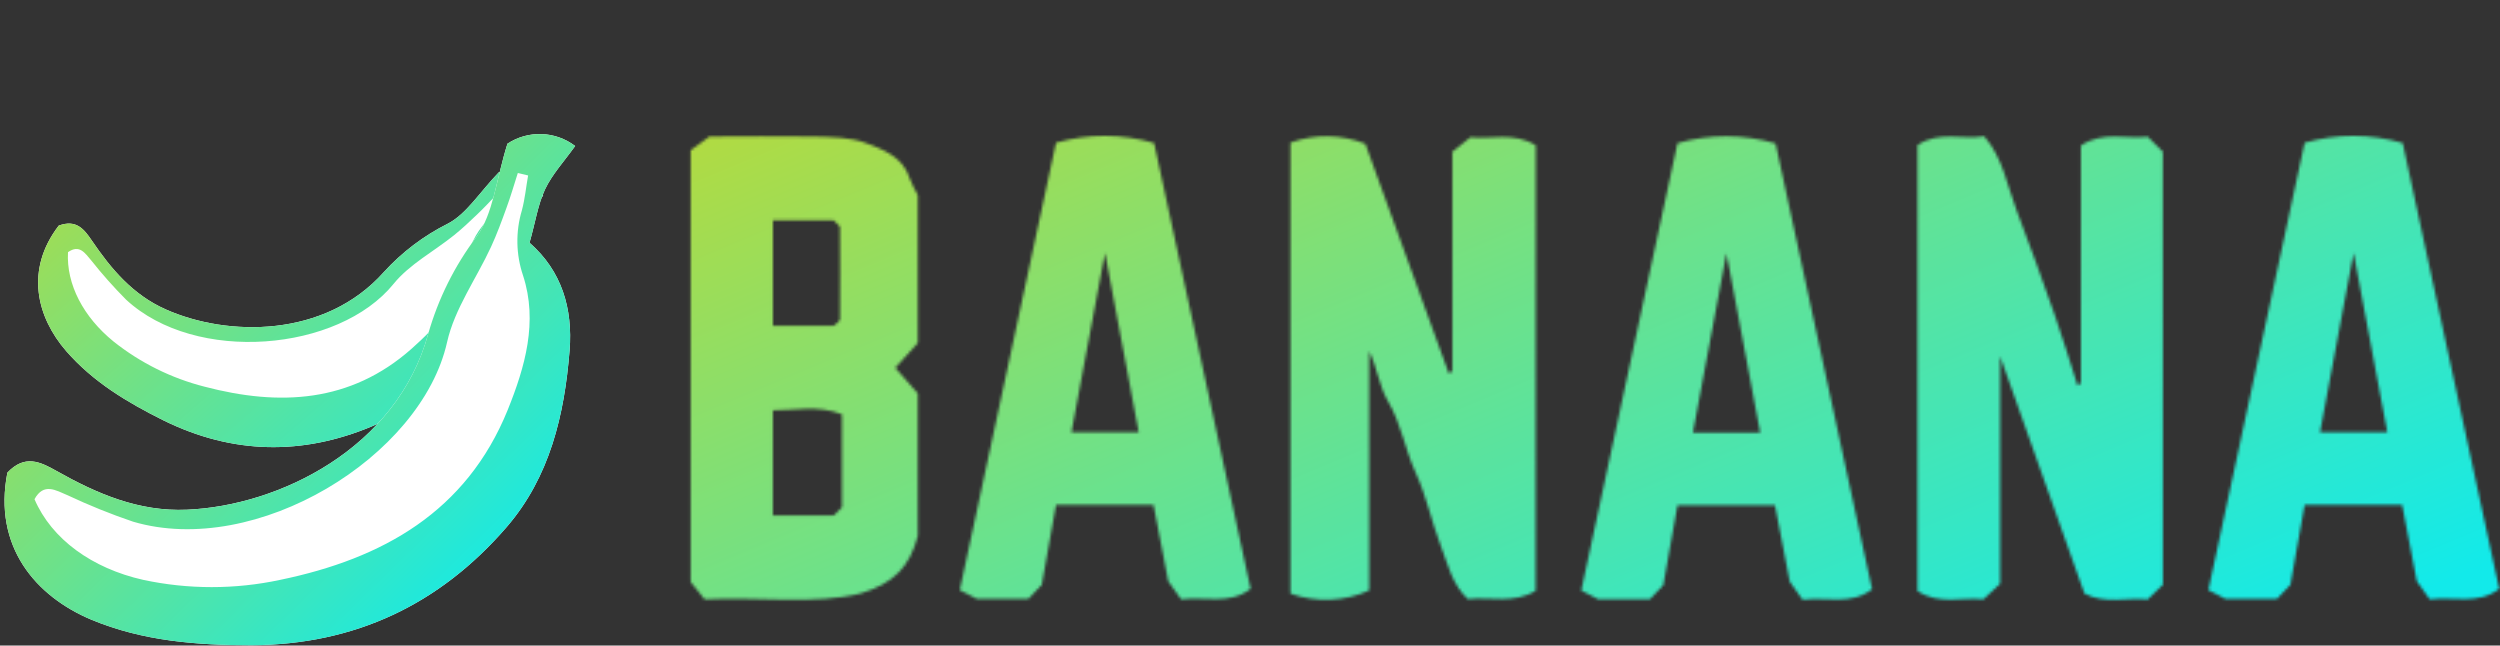 <svg width="883" height="228" viewBox="0 0 883 228" fill="none" xmlns="http://www.w3.org/2000/svg">
<rect x="0" y="0" width="883" height="228" fill="#333333" stroke="none"/>
<mask id="mask0_2452_372" style="mask-type:alpha" maskUnits="userSpaceOnUse" x="243" y="48" width="640" height="164">
<path d="M763.93 206.507L758.534 211.742C751.257 210.988 743.359 213.459 736.227 209.648L706.436 125.851V206.172L700.524 211.7C693.143 210.841 684.853 213.794 677.266 208.748V51.287C684.812 46.094 693.143 49.466 700.834 48.147C707.449 55.831 708.896 65.421 712.204 74.132C716.89 86.458 721.411 98.86 725.766 111.34C728.66 119.548 731.141 127.924 733.808 136.215C734.074 136.068 734.323 135.893 734.552 135.692C734.778 135.459 734.924 135.157 734.966 134.833C734.966 106.964 734.966 79.115 734.966 51.434C742.615 46.22 750.926 49.193 758.596 48.314L763.909 53.59L763.93 206.507Z" fill="black"/>
<path d="M542.391 208.656C534.631 213.378 526.445 210.745 518.45 211.602C512.88 206.462 511.37 199.253 508.84 192.65C505.629 184.292 503.822 175.182 500.037 167.013C496.253 158.843 494.956 149.712 490.236 141.709C487.131 136.444 486.408 129.841 483.602 124.033V208.53C479.269 210.505 474.583 211.621 469.811 211.815C465.039 212.009 460.275 211.276 455.791 209.659V50.379C464.351 47.264 473.788 47.413 482.241 50.797C492.163 77.918 501.993 104.956 511.731 131.91C512.004 131.812 512.261 131.678 512.497 131.513C512.753 131.298 512.925 131.003 512.986 130.677C512.986 105.248 512.986 79.841 512.986 53.618L519.365 48.478C526.466 49.314 534.652 46.493 542.455 51.361L542.391 208.656Z" fill="black"/>
<path d="M324.189 189.252C321.283 200.375 315.47 206.135 303.947 209.612C287.911 213.655 268.535 210.785 248.912 211.707L243.944 205.569V53.076L250.705 48.154C249.097 48.552 249.716 48.259 250.355 48.259C262.722 48.259 275.09 48.007 287.457 48.259C293.641 48.426 300.361 48.405 306.009 50.584C312.027 52.888 318.995 55.401 321.365 63.152C322.167 65.146 323.111 67.078 324.189 68.933V121.133C321.757 123.814 319.036 126.809 316.232 129.93C318.685 132.737 321.53 135.984 324.189 138.979V189.252ZM272.987 77.773V115.079H294.486C295.311 114.241 296.651 113.508 296.671 112.775C296.795 101.862 296.671 90.927 296.671 80.056L294.424 77.773H272.987ZM297.393 146.353C288.941 142.98 280.758 145.012 272.967 144.928V182.088H294.445L297.393 179.176V146.353Z" fill="black"/>
<path d="M372.994 50.428C384.316 47.155 396.333 47.192 407.635 50.533C418.995 103.055 430.354 155.536 441.713 207.974C434.226 213.75 425.8 210.653 417.187 211.699L412.62 205.275L407.427 178.344H372.994C371.34 187.593 369.664 196.988 367.968 206.53C366.467 208.1 364.777 209.857 363.213 211.531H345.048L339 208.414C350.283 156.017 361.566 103.557 372.994 50.428ZM402.192 152.648C398.188 131.367 394.329 110.797 390.284 89.328L378.438 152.648H402.192Z" fill="black"/>
<path d="M592.498 50.575C603.82 47.302 615.837 47.338 627.139 50.679C638.498 103.201 649.858 155.682 661.217 208.121C653.73 213.896 645.304 210.799 636.691 211.845L632.124 205.421L626.931 178.491H592.498C590.844 187.739 589.168 197.135 587.472 206.677C585.971 208.246 584.281 210.004 582.717 211.678H564.552L558.504 208.56C569.787 156.163 581.07 103.704 592.498 50.575ZM621.696 152.794C617.692 131.513 613.833 110.944 609.787 89.475L597.942 152.794H621.696Z" fill="black"/>
<path d="M813.994 50.428C825.316 47.155 837.333 47.192 848.635 50.533C859.995 103.055 871.354 155.536 882.713 207.974C875.226 213.75 866.8 210.653 858.187 211.699L853.62 205.275L848.427 178.344H813.994C812.34 187.593 810.664 196.988 808.968 206.53C807.467 208.1 805.777 209.857 804.213 211.531H786.048L780 208.414C791.283 156.017 802.566 103.557 813.994 50.428ZM843.192 152.648C839.188 131.367 835.329 110.797 831.284 89.328L819.438 152.648H843.192Z" fill="black"/>
</mask>
<g mask="url(#mask0_2452_372)">
<rect x="227.896" y="-9.63" width="674.054" height="259.992" fill="url(#paint0_linear_2452_372)"/>
</g>
<path d="M20.755 79.687C26.937 77.423 29.672 80.89 32.459 85.003C39.285 95.05 46.969 104.159 58.54 109.285C80.392 119 114.756 119.423 135.547 96.132C141.966 89.079 149.636 83.272 158.17 79.001C164.787 75.569 169.315 67.997 176.25 60.793C179.399 60.413 182.591 61.019 185.385 62.529C188.178 64.038 190.434 66.376 191.841 69.218C187.501 71.529 183.159 73.177 179.75 75.867C176.341 78.557 173.527 82.597 169.891 86.579C174.178 96.979 172.382 107.065 166.758 116.47C158.041 130.975 147.418 143.852 131.369 150.581C106.721 160.896 82.182 160.473 57.865 148.542C44.995 142.15 32.895 134.921 23.377 123.992C12.943 111.946 8.773 95.3 20.755 79.687Z" fill="white"/>
<path d="M20.755 79.687C26.937 77.423 29.672 80.89 32.459 85.003C39.285 95.05 46.969 104.159 58.54 109.285C80.392 119 114.756 119.423 135.547 96.132C141.966 89.079 149.636 83.272 158.17 79.001C164.787 75.569 169.315 67.997 176.25 60.793C179.399 60.413 182.591 61.019 185.385 62.529C188.178 64.038 190.434 66.376 191.841 69.218C187.501 71.529 183.159 73.177 179.75 75.867C176.341 78.557 173.527 82.597 169.891 86.579C174.178 96.978 172.382 107.065 166.758 116.47C158.041 130.975 147.418 143.852 131.369 150.581C106.721 160.896 82.182 160.473 57.865 148.542C44.995 142.15 32.895 134.921 23.377 123.992C12.943 111.946 8.773 95.3 20.755 79.687ZM177.391 70.643L175.268 68.865C173.028 71.164 170.887 73.512 168.547 75.72C165.901 78.251 163.239 80.774 160.376 83.074C153.236 88.811 144.623 93.341 139.006 100.269C119.62 124.196 69.109 128.655 44.511 105.812C40.168 101.446 36.076 96.839 32.253 92.013C30.019 89.415 28.124 86.22 24.018 89.061C23.372 100.421 29.481 111.993 40.102 120.617C49.56 128.147 60.511 133.585 72.226 136.57C98.723 143.527 123.762 142.275 145.299 123.241C154.389 115.165 162.703 106.103 164.556 93.523C165.332 87.751 167.884 82.365 171.859 78.109C173.949 75.736 175.566 73.106 177.391 70.643Z" fill="url(#paint1_linear_2452_372)"/>
<path d="M2.612 166.93C8.726 160.482 14.113 163.032 19.951 166.331C34.233 174.378 48.992 180.776 66.055 180.026C98.303 178.652 140.098 158.533 151.248 117.896C154.774 105.517 160.559 93.893 168.312 83.607C174.25 75.485 175.177 63.614 179.236 50.743C182.815 48.392 187.038 47.209 191.32 47.357C195.602 47.504 199.733 48.976 203.14 51.567C199.282 56.966 195.022 61.564 192.516 66.862C190.011 72.161 189.033 78.734 187.029 85.731C198.455 95.728 202.338 108.999 201.186 123.744C199.357 146.512 194.245 168.455 178.885 186.224C155.282 213.49 125.364 227.711 88.807 227.886C69.413 227.886 50.445 226.411 32.379 218.914C12.534 210.616 -2.5 192.997 2.612 166.93Z" fill="white"/>
<path d="M2.612 166.94C8.726 160.492 14.113 163.041 19.951 166.34C34.233 174.387 48.992 180.785 66.055 180.035C98.303 178.661 140.098 158.542 151.248 117.905C154.774 105.527 160.559 93.903 168.312 83.616C174.25 75.494 175.177 63.623 179.236 50.752C182.815 48.401 187.038 47.218 191.32 47.366C195.602 47.514 199.733 48.985 203.14 51.577C199.282 56.975 195.022 61.574 192.516 66.872C190.011 72.17 189.033 78.743 187.029 85.741C198.455 95.737 202.338 109.008 201.186 123.754C199.357 146.521 194.245 168.464 178.885 186.233C155.282 213.5 125.364 227.72 88.807 227.895C69.413 227.895 50.445 226.421 32.379 218.923C12.534 210.626 -2.5 193.006 2.612 166.94ZM186.528 61.973L182.895 61.099C181.567 65.222 180.389 69.346 178.885 73.42C177.207 78.068 175.503 82.717 173.423 87.215C168.236 98.437 160.544 109.083 157.913 120.829C148.843 161.391 90.461 197.105 47.012 184.259C39.142 181.589 31.428 178.476 23.91 174.937C19.651 173.138 15.441 170.414 12.184 176.312C18.222 190.432 32.555 200.754 50.57 204.803C66.524 208.227 83.026 208.227 98.98 204.803C135.187 197.305 164.703 180.76 179.311 144.822C185.45 129.602 190.061 113.657 184.749 97.337C182.221 89.893 182.073 81.851 184.323 74.319C185.425 70.196 185.801 66.047 186.528 61.973Z" fill="url(#paint2_linear_2452_372)"/>
<defs>
<linearGradient id="paint0_linear_2452_372" x1="340.292" y1="10.921" x2="487.516" y2="363.077" gradientUnits="userSpaceOnUse">
<stop stop-color="#B0DB43"/>
<stop offset="1" stop-color="#12EAEA"/>
</linearGradient>
<linearGradient id="paint1_linear_2452_372" x1="36.005" y1="30.083" x2="176.667" y2="192.582" gradientUnits="userSpaceOnUse">
<stop stop-color="#B0DB43"/>
<stop offset="1" stop-color="#12EAEA"/>
</linearGradient>
<linearGradient id="paint2_linear_2452_372" x1="35.211" y1="61.624" x2="178.789" y2="209.495" gradientUnits="userSpaceOnUse">
<stop stop-color="#B0DB43"/>
<stop offset="1" stop-color="#12EAEA"/>
</linearGradient>
</defs>
</svg>
